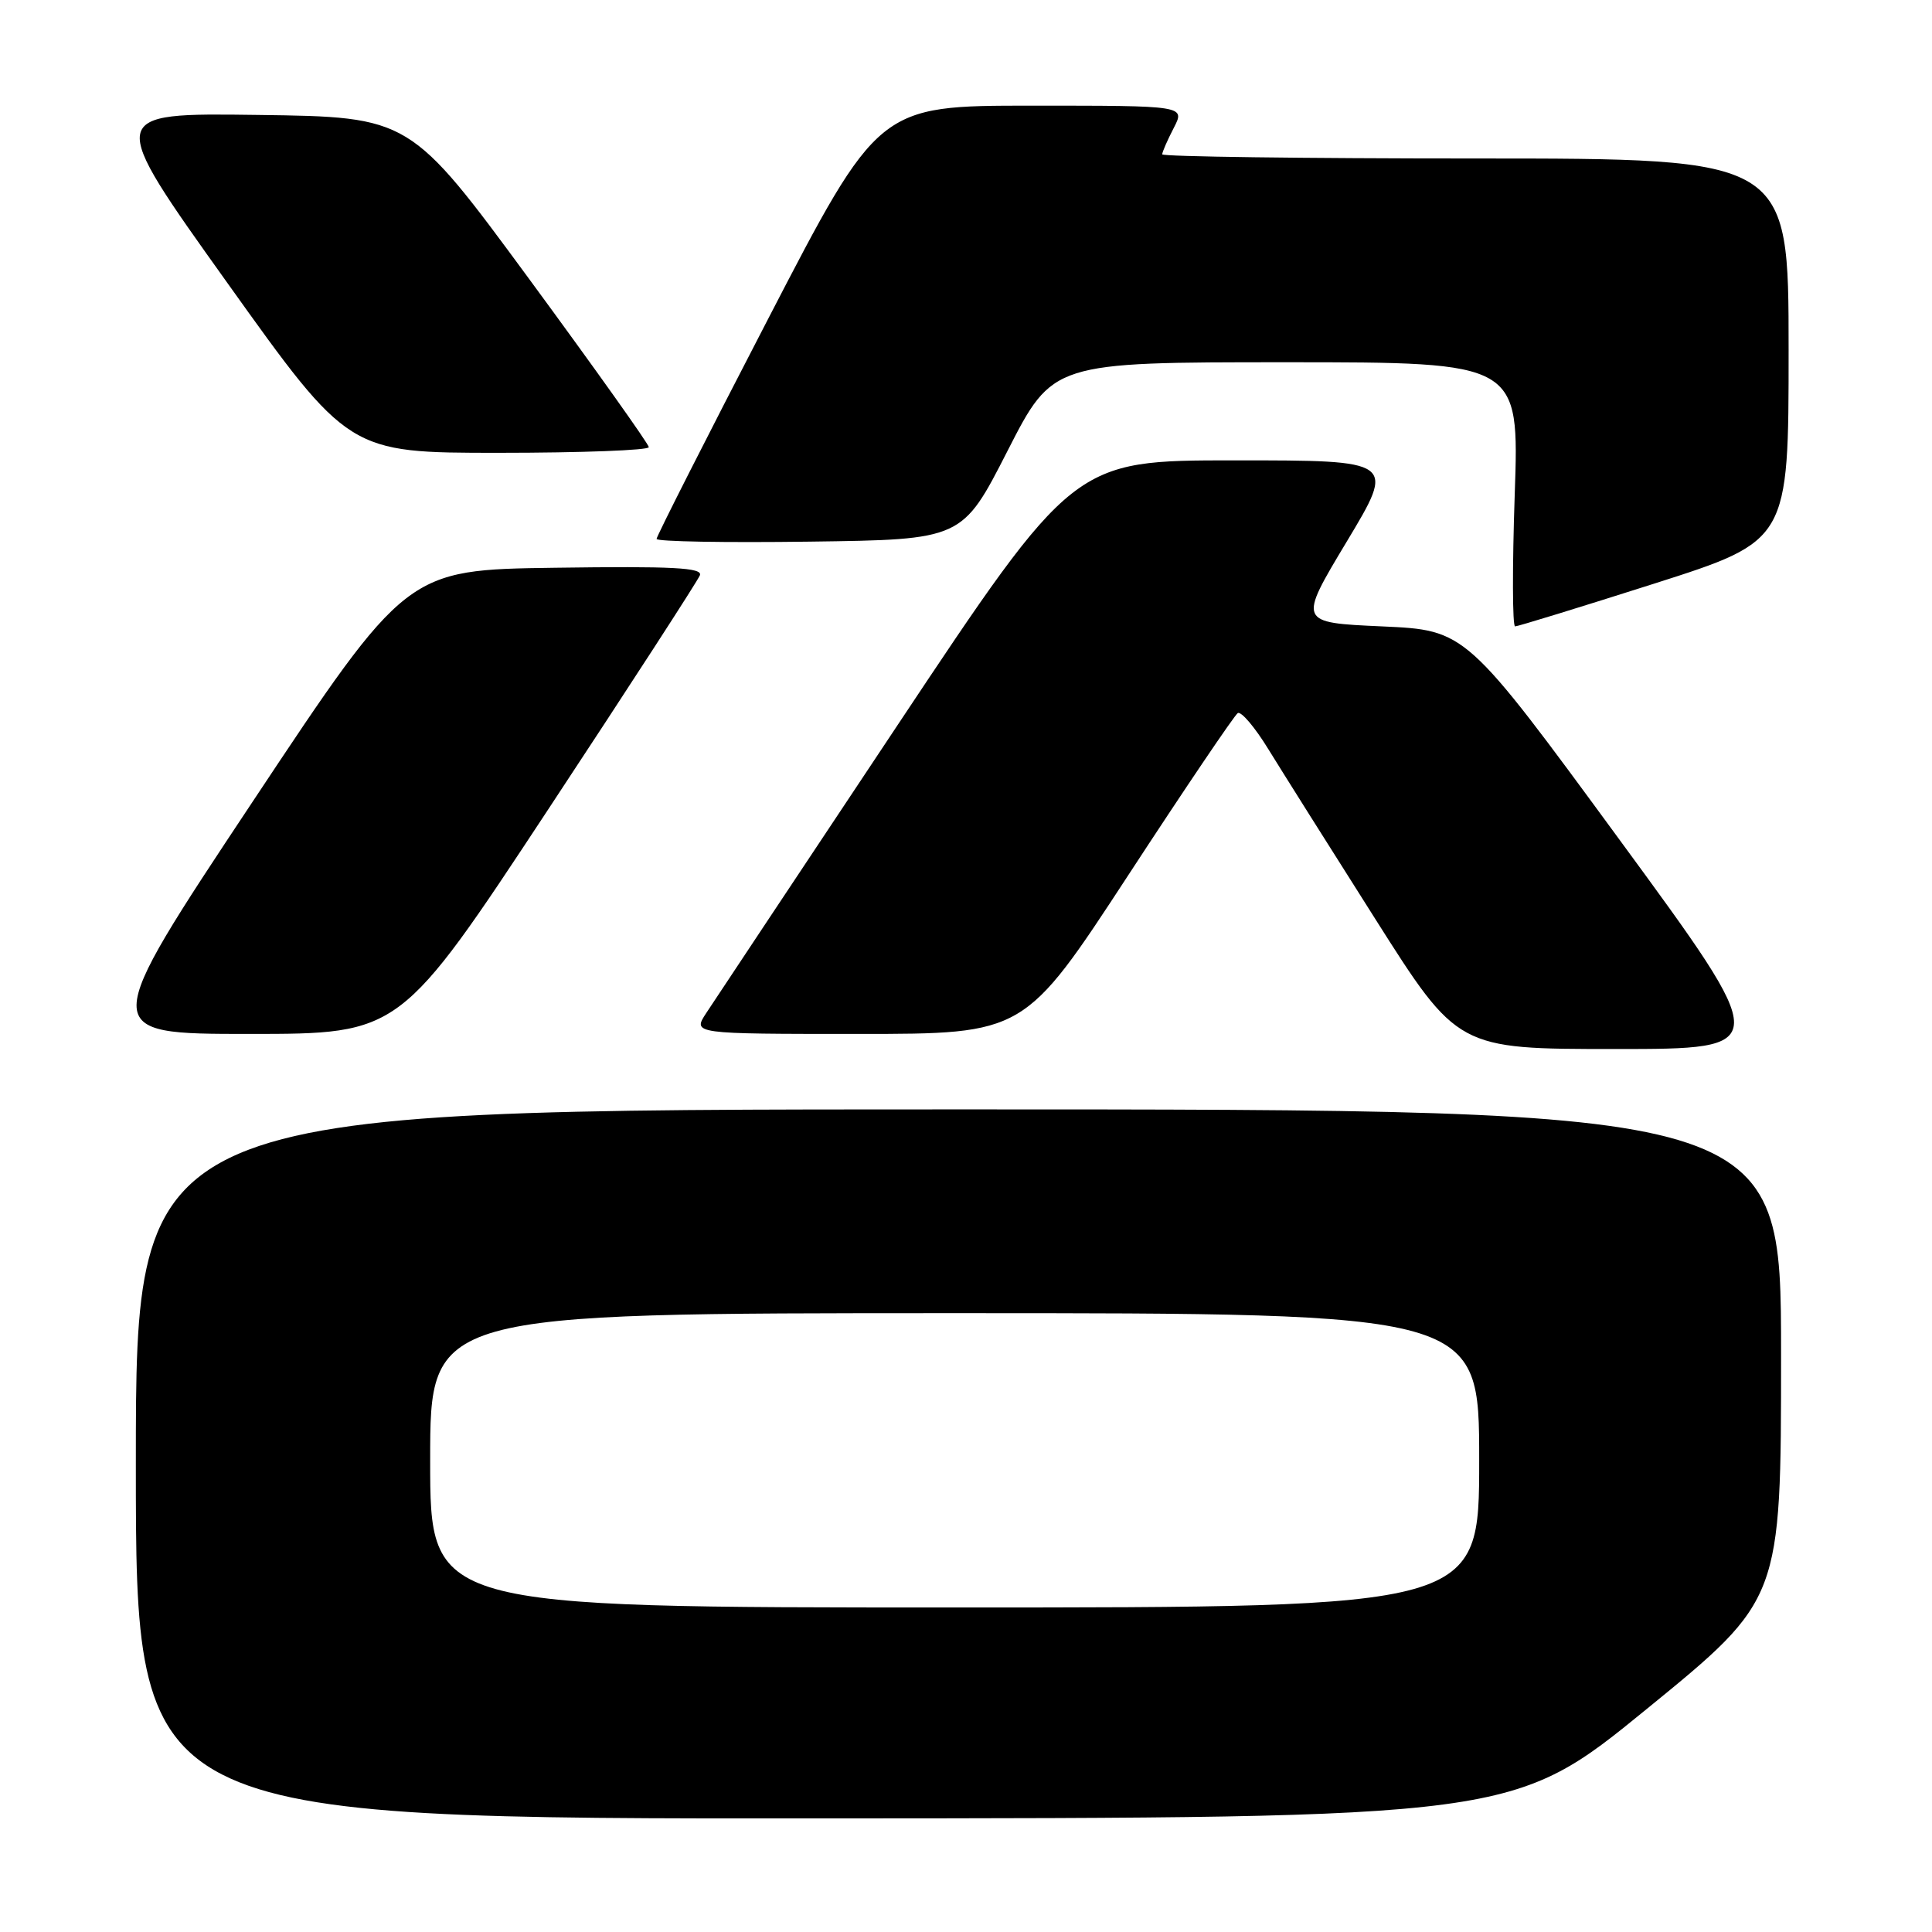 <?xml version="1.0" encoding="UTF-8" standalone="no"?>
<!DOCTYPE svg PUBLIC "-//W3C//DTD SVG 1.1//EN" "http://www.w3.org/Graphics/SVG/1.1/DTD/svg11.dtd" >
<svg xmlns="http://www.w3.org/2000/svg" xmlns:xlink="http://www.w3.org/1999/xlink" version="1.1" viewBox="0 0 256 256">
 <g >
 <path fill="currentColor"
d=" M 218.25 226.41 C 236.00 211.93 236.00 211.93 236.00 179.46 C 236.00 147.00 236.00 147.00 127.00 147.00 C 18.00 147.00 18.00 147.00 18.00 194.00 C 18.00 241.00 18.00 241.00 109.25 240.95 C 200.50 240.90 200.50 240.90 218.25 226.41 Z  M 214.58 111.25 C 194.24 83.50 194.24 83.50 183.12 83.00 C 172.00 82.50 172.00 82.50 178.46 71.75 C 184.92 61.00 184.92 61.00 163.60 61.00 C 142.27 61.00 142.27 61.00 118.82 96.25 C 105.92 115.64 94.56 132.74 93.57 134.25 C 91.77 137.00 91.77 137.00 113.76 137.00 C 135.75 137.00 135.75 137.00 149.48 116.00 C 157.03 104.44 163.57 94.77 164.01 94.49 C 164.46 94.22 166.28 96.36 168.05 99.25 C 169.83 102.14 176.20 112.26 182.22 121.75 C 193.15 139.00 193.15 139.00 214.03 139.00 C 234.92 139.00 234.92 139.00 214.58 111.25 Z  M 72.64 107.25 C 83.43 90.89 92.47 76.93 92.74 76.23 C 93.13 75.22 89.15 75.01 73.56 75.23 C 53.88 75.50 53.88 75.50 33.46 106.25 C 13.04 137.00 13.04 137.00 33.04 137.00 C 53.03 137.00 53.03 137.00 72.64 107.25 Z  M 219.20 77.33 C 237.00 71.65 237.00 71.65 237.00 46.33 C 237.00 21.00 237.00 21.00 195.50 21.00 C 172.68 21.00 154.00 20.75 154.00 20.45 C 154.00 20.15 154.69 18.57 155.53 16.95 C 157.05 14.00 157.05 14.00 136.73 14.00 C 116.41 14.00 116.41 14.00 101.71 42.39 C 93.62 58.00 87.00 71.06 87.00 71.41 C 87.00 71.76 96.11 71.92 107.25 71.77 C 127.50 71.50 127.50 71.50 133.50 59.75 C 139.50 48.00 139.50 48.00 170.41 48.00 C 201.31 48.00 201.31 48.00 200.71 65.50 C 200.38 75.12 200.40 83.00 200.76 83.00 C 201.11 83.00 209.41 80.45 219.20 77.33 Z  M 85.97 59.25 C 85.96 58.84 78.83 48.83 70.14 37.00 C 54.33 15.50 54.33 15.50 34.18 15.23 C 14.03 14.96 14.03 14.96 30.12 37.48 C 46.21 60.00 46.21 60.00 66.10 60.00 C 77.05 60.00 85.99 59.66 85.97 59.25 Z  M 57.00 193.50 C 57.00 174.00 57.00 174.00 126.50 174.00 C 196.00 174.00 196.00 174.00 196.00 193.50 C 196.00 213.00 196.00 213.00 126.50 213.00 C 57.00 213.00 57.00 213.00 57.00 193.50 Z "/>
</g>
</svg>